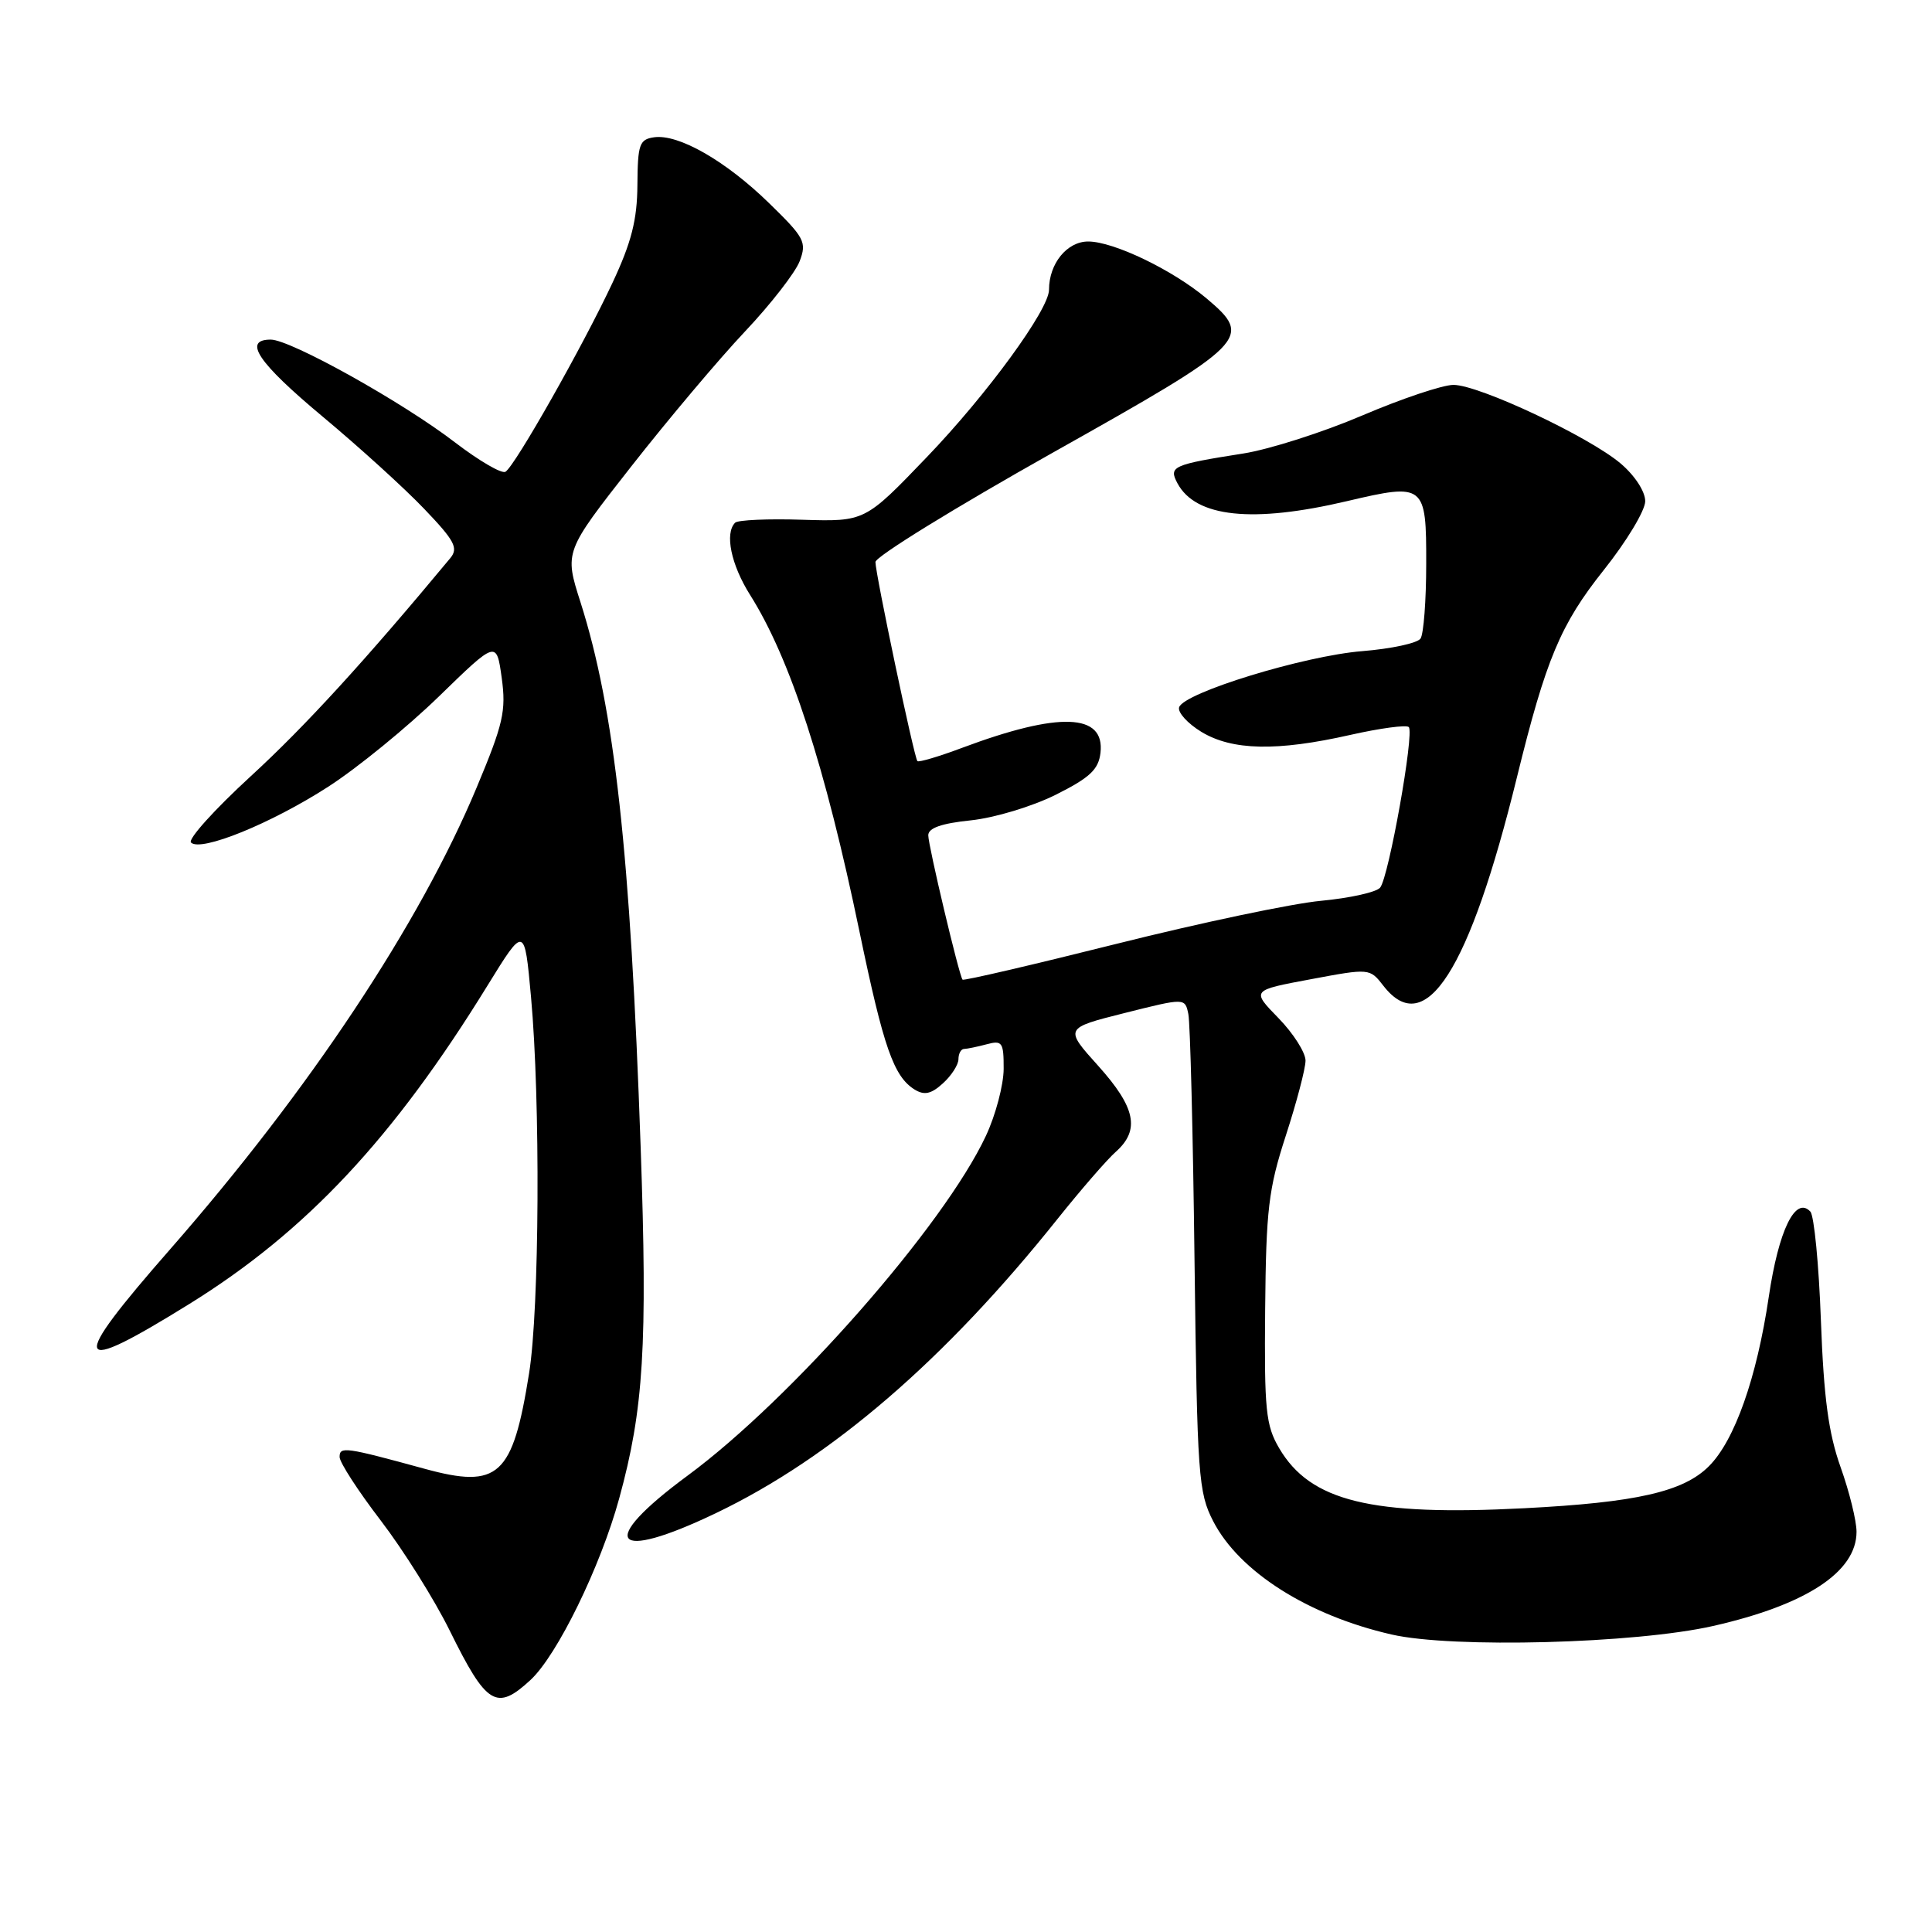 <?xml version="1.0" encoding="UTF-8" standalone="no"?>
<!DOCTYPE svg PUBLIC "-//W3C//DTD SVG 1.1//EN" "http://www.w3.org/Graphics/SVG/1.1/DTD/svg11.dtd" >
<svg xmlns="http://www.w3.org/2000/svg" xmlns:xlink="http://www.w3.org/1999/xlink" version="1.1" viewBox="0 0 256 256">
 <g >
 <path fill="currentColor"
d=" M 70.29 222.61 C 73.84 219.32 79.57 207.60 82.05 198.54 C 85.29 186.72 85.81 178.31 84.89 152.00 C 83.53 112.93 81.44 94.01 76.92 79.80 C 74.78 73.11 74.78 73.11 83.64 61.81 C 88.51 55.60 95.29 47.55 98.71 43.93 C 102.13 40.31 105.39 36.11 105.96 34.61 C 106.92 32.08 106.61 31.49 101.90 26.91 C 96.16 21.31 89.90 17.73 86.67 18.19 C 84.72 18.47 84.50 19.12 84.46 24.51 C 84.43 29.14 83.67 32.11 81.16 37.47 C 77.27 45.79 68.24 61.74 66.98 62.51 C 66.49 62.82 63.48 61.06 60.29 58.62 C 53.33 53.27 38.49 45.00 35.88 45.00 C 32.12 45.00 34.18 48.05 42.75 55.20 C 47.56 59.21 53.63 64.72 56.23 67.45 C 60.25 71.65 60.76 72.62 59.67 73.95 C 48.42 87.50 40.38 96.30 33.23 102.85 C 28.44 107.25 24.87 111.20 25.31 111.64 C 26.59 112.92 35.94 109.12 43.50 104.24 C 47.35 101.76 53.94 96.38 58.15 92.29 C 65.79 84.86 65.79 84.86 66.48 89.82 C 67.08 94.21 66.69 95.91 63.16 104.35 C 55.61 122.42 40.99 144.45 22.60 165.47 C 8.96 181.04 9.46 182.48 25.14 172.75 C 40.59 163.16 52.14 150.82 64.61 130.57 C 69.50 122.64 69.50 122.64 70.36 132.07 C 71.62 145.90 71.48 173.38 70.11 181.95 C 67.93 195.62 66.08 197.31 56.26 194.62 C 45.70 191.73 45.00 191.64 45.00 193.06 C 45.00 193.78 47.46 197.57 50.46 201.49 C 53.46 205.41 57.57 211.97 59.59 216.06 C 64.47 225.96 65.79 226.77 70.29 222.61 Z  M 227.00 215.45 C 239.35 212.65 246.00 208.28 246.00 202.97 C 246.00 201.51 245.05 197.66 243.89 194.41 C 242.29 189.92 241.66 185.24 241.28 175.00 C 241.01 167.57 240.38 161.07 239.88 160.54 C 237.90 158.43 235.68 163.00 234.37 171.85 C 232.78 182.58 229.85 190.88 226.44 194.28 C 223.06 197.67 216.81 199.09 201.95 199.85 C 181.67 200.90 173.63 198.93 169.50 191.90 C 167.72 188.87 167.52 186.85 167.64 173.50 C 167.76 160.29 168.08 157.55 170.37 150.50 C 171.80 146.10 172.98 141.62 172.99 140.54 C 172.99 139.47 171.38 136.93 169.40 134.90 C 165.81 131.22 165.81 131.22 173.65 129.76 C 181.50 128.29 181.50 128.29 183.33 130.65 C 188.88 137.76 194.70 128.65 201.00 103.00 C 204.85 87.32 206.78 82.73 212.51 75.53 C 215.53 71.74 218.00 67.64 218.00 66.41 C 218.00 65.12 216.62 63.01 214.75 61.42 C 210.55 57.86 195.97 51.00 192.59 51.00 C 191.16 51.00 185.71 52.83 180.49 55.06 C 175.27 57.29 168.18 59.55 164.75 60.09 C 155.34 61.57 154.83 61.81 156.02 64.04 C 158.44 68.56 165.98 69.35 178.50 66.40 C 188.78 63.98 189.00 64.16 188.98 74.72 C 188.98 79.55 188.64 84.00 188.23 84.61 C 187.83 85.22 184.35 85.97 180.50 86.28 C 172.80 86.90 156.85 91.79 156.24 93.72 C 156.03 94.39 157.35 95.85 159.18 96.97 C 163.26 99.45 169.19 99.58 178.92 97.38 C 182.87 96.49 186.36 96.02 186.67 96.34 C 187.43 97.10 184.03 116.17 182.88 117.61 C 182.39 118.22 178.87 119.00 175.06 119.36 C 171.25 119.71 159.05 122.28 147.96 125.06 C 136.86 127.84 127.68 129.98 127.54 129.81 C 127.07 129.21 123.00 112.05 123.00 110.68 C 123.00 109.71 124.76 109.10 128.64 108.70 C 131.77 108.37 136.76 106.87 139.89 105.31 C 144.42 103.04 145.56 101.97 145.82 99.75 C 146.42 94.50 140.35 94.28 127.49 99.09 C 124.40 100.25 121.73 101.04 121.56 100.85 C 121.12 100.35 116.00 76.03 116.00 74.47 C 116.00 73.76 126.58 67.24 139.50 59.98 C 165.48 45.39 166.09 44.78 159.86 39.53 C 155.37 35.76 147.55 32.00 144.19 32.00 C 141.38 32.00 139.00 34.93 139.00 38.39 C 139.00 41.02 130.81 52.24 122.82 60.56 C 114.61 69.12 114.61 69.12 106.33 68.87 C 101.78 68.72 97.77 68.90 97.41 69.26 C 96.00 70.66 96.87 74.83 99.39 78.83 C 104.71 87.26 109.33 101.46 113.90 123.51 C 117.08 138.81 118.42 142.64 121.19 144.37 C 122.48 145.16 123.38 144.97 124.94 143.55 C 126.07 142.53 127.00 141.08 127.00 140.35 C 127.00 139.61 127.34 138.99 127.75 138.99 C 128.16 138.98 129.51 138.70 130.75 138.37 C 132.80 137.82 133.00 138.11 132.99 141.63 C 132.98 143.76 131.93 147.75 130.64 150.50 C 125.10 162.36 104.90 185.37 91.08 195.55 C 79.03 204.44 81.07 207.11 94.88 200.49 C 110.16 193.17 125.22 180.20 140.14 161.50 C 143.22 157.65 146.69 153.64 147.87 152.60 C 151.09 149.72 150.47 146.74 145.52 141.23 C 141.03 136.24 141.03 136.24 149.02 134.23 C 157.02 132.22 157.02 132.22 157.46 134.36 C 157.71 135.54 158.08 150.22 158.28 167.00 C 158.64 195.63 158.79 197.75 160.76 201.58 C 164.21 208.26 173.32 214.05 184.39 216.58 C 192.45 218.43 216.69 217.79 227.00 215.45 Z "/>
</g>
</svg>